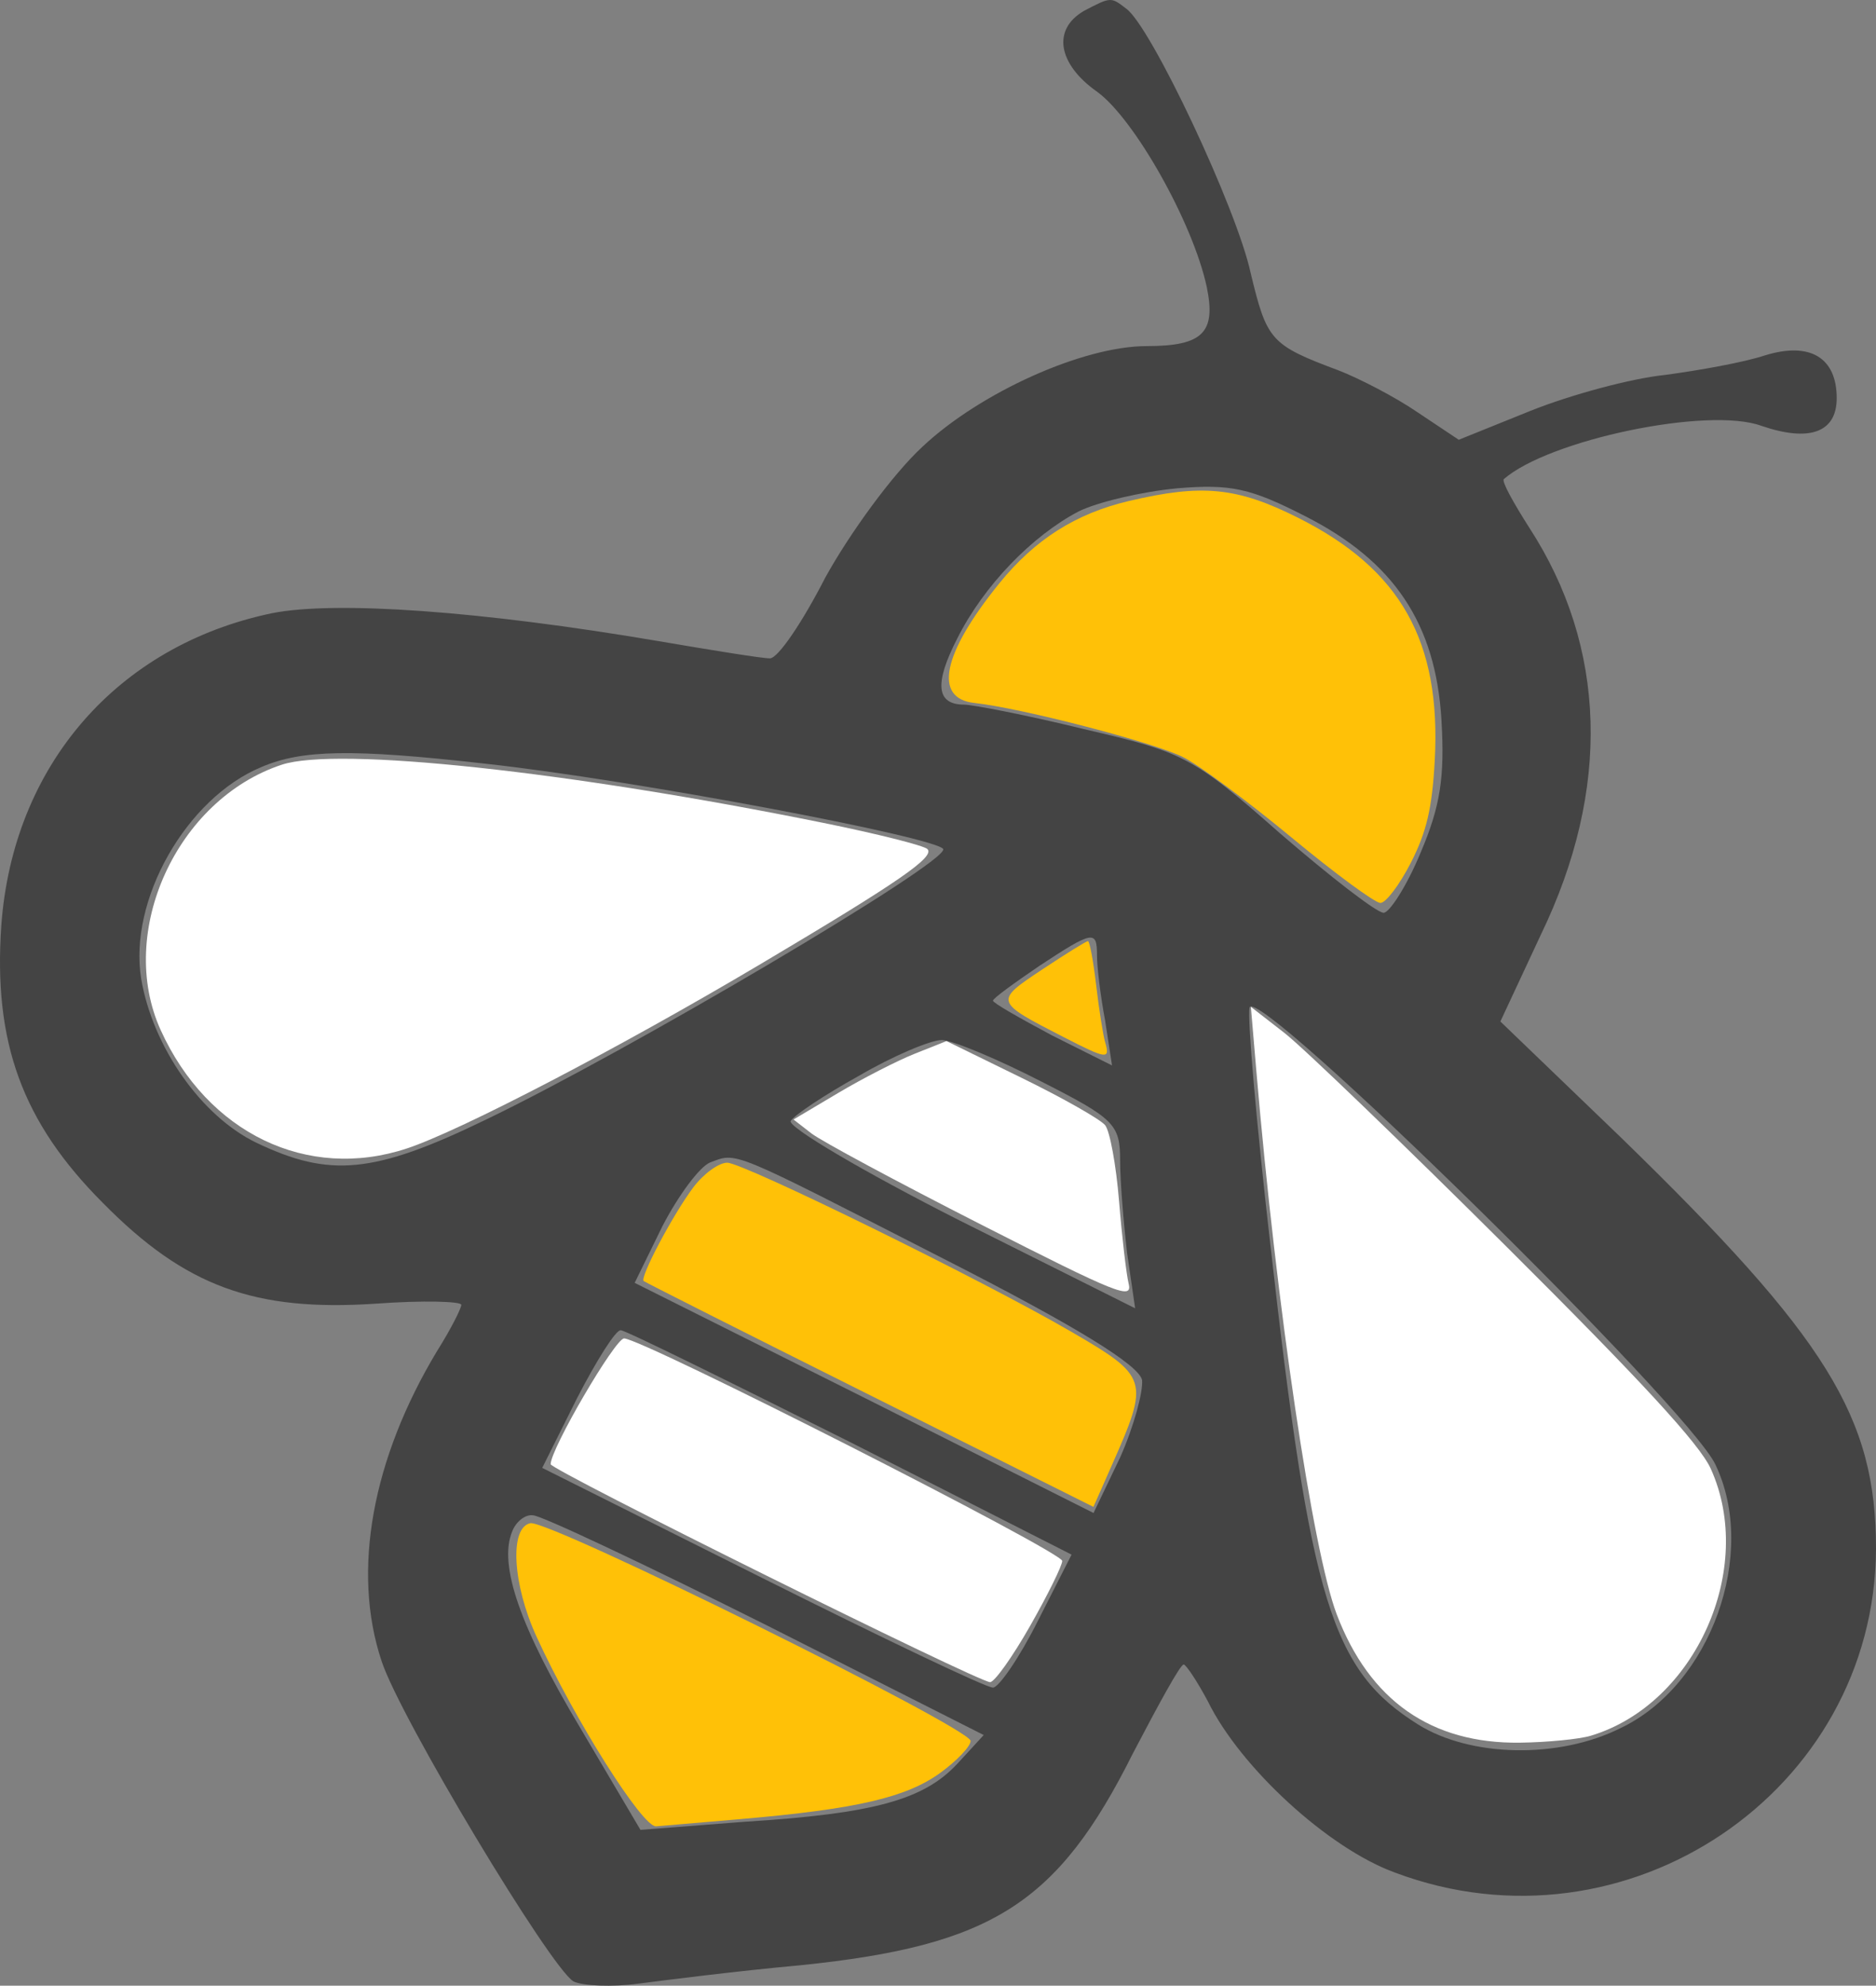 <?xml version="1.0" encoding="UTF-8" standalone="no"?>
<svg
    xmlns="http://www.w3.org/2000/svg"
    width="162.313pt"
    height="171.701pt"
    viewBox="0 0 162.313 171.701"
    preserveAspectRatio="xMidYMid meet">
    <rect x="0" y="0" width="162.313" height="171.701" fill="#808080" stroke="none"/>
    <g
        transform="matrix(-0.1,0,0,-0.1,250.913,203.927)"
        style="fill:#444444;stroke:none">
        <path
            d="m 1535,2032 c -21,-14 -96,-173 -108,-229 -14,-58 -17,-62 -76,-84 -18,-7 -49,-23 -68,-36 l -36,-24 -62,25 c -35,14 -87,28 -116,31 -30,4 -69,11 -87,17 -39,12 -62,-2 -62,-37 0,-30 24,-38 65,-24 46,17 184,-12 223,-46 2,-2 -8,-20 -22,-42 -67,-103 -71,-226 -10,-352 l 35,-75 -104,-100 C 928,882 886,814 886,700 c 1,-210 216,-355 416,-280 58,21 134,91 162,148 9,17 19,32 21,32 3,0 22,-35 44,-77 65,-130 122,-166 287,-183 55,-5 118,-13 141,-16 22,-3 48,-2 56,2 20,12 150,228 166,277 26,78 8,175 -48,268 -12,19 -21,37 -21,40 0,3 33,4 74,1 105,-7 165,15 236,87 70,70 95,139 88,240 -10,138 -100,242 -234,270 -55,11 -181,2 -334,-24 -47,-8 -90,-15 -97,-15 -7,0 -28,31 -48,70 -21,38 -58,89 -84,113 -50,47 -139,87 -194,87 -49,0 -60,12 -52,51 12,56 63,146 95,169 34,24 39,54 11,70 -23,12 -23,12 -36,2 z m 41,-435 c 40,-21 82,-64 105,-110 20,-39 18,-57 -6,-57 -7,0 -54,-9 -103,-21 -86,-20 -94,-23 -170,-90 -44,-38 -84,-69 -90,-69 -5,0 -20,23 -32,52 -17,40 -21,65 -18,115 5,83 41,137 118,176 47,24 64,28 111,24 31,-3 69,-12 85,-20 z m 707,-221 c 65,-27 115,-115 104,-183 -10,-59 -52,-119 -100,-142 -63,-30 -101,-27 -198,20 -123,59 -399,222 -396,234 4,10 268,60 397,74 115,13 158,12 193,-3 z m -673,-172 c 22,-15 40,-28 40,-30 0,-2 -23,-15 -51,-30 l -52,-26 6,39 c 4,21 7,46 7,56 0,22 3,22 50,-9 z M 1410,963 c -35,-310 -53,-368 -128,-415 -45,-28 -121,-30 -175,-3 -78,37 -119,151 -82,228 23,49 398,417 403,395 2,-9 -6,-101 -18,-205 z m 356,146 c 29,-16 56,-34 59,-39 3,-5 -63,-44 -146,-86 l -152,-76 7,48 c 3,26 6,62 6,80 0,31 5,36 68,68 37,19 75,35 86,36 10,0 43,-14 72,-31 z m 129,-75 c 9,-4 27,-28 41,-55 l 24,-49 -198,-99 -199,-100 -23,48 c -12,27 -20,57 -19,67 3,13 56,46 174,106 184,94 176,91 200,82 z m 115,-204 30,-60 -190,-95 c -104,-52 -194,-95 -200,-95 -5,0 -23,26 -39,58 l -29,57 191,97 c 106,53 195,97 199,97 4,1 21,-26 38,-59 z m 56,-115 c 12,-29 -7,-83 -59,-170 l -52,-88 -90,7 c -112,7 -155,19 -184,50 l -23,25 188,95 c 104,52 195,95 202,95 7,1 15,-6 18,-14 z"/>
    </g>
    <path
        d="m 122.064,74.609 c 1.362,-2.661 1.844,-4.712 2.07,-8.813 0.571,-10.359 -2.935,-16.579 -11.868,-21.048 -5.243,-2.623 -8.255,-2.918 -14.584,-1.429 -4.611,1.085 -8.154,3.336 -11.231,7.134 -4.918,6.07 -5.722,9.945 -2.144,10.332 4.074,0.44 15.613,3.437 18.08,4.696 1.407,0.718 5.626,3.846 9.376,6.951 3.75,3.105 7.202,5.645 7.671,5.645 0.47,0 1.653,-1.561 2.629,-3.468 z"
        style="fill:#ffc107;stroke-width:0.661"/>
    <path
            d="m 95.621,90.133 c -0.185,-0.636 -0.536,-2.865 -0.781,-4.955 -0.245,-2.089 -0.565,-3.799 -0.71,-3.799 -0.145,0 -1.921,1.1 -3.945,2.444 -4.165,2.766 -4.163,2.775 1.863,5.866 3.718,1.908 4.01,1.944 3.574,0.443 z"
            style="fill:#ffc107;stroke-width:0.661"/>
    <path
            d="m 96.209,126.671 c 3.257,-7.364 3.176,-7.623 -3.589,-11.556 -7.557,-4.393 -28.306,-14.577 -29.699,-14.577 -0.738,0 -2.058,0.962 -2.947,2.147 -1.741,2.322 -4.628,7.769 -4.284,8.083 0.116,0.106 8.92,4.544 19.563,9.862 l 19.352,9.669 z"
            style="fill:#ffc107;stroke-width:0.661"/>
    <path
            d="m 64.158,157.288 c 9.921,-0.856 14.253,-1.86 17.181,-3.981 1.45,-1.051 2.637,-2.297 2.637,-2.77 0,-1.115 -36.483,-19.149 -38.087,-18.827 -1.823,0.366 -1.552,5.273 0.544,9.837 3.292,7.169 9.161,16.469 10.331,16.374 0.615,-0.05 3.942,-0.335 7.393,-0.632 z"
            style="fill:#ffc107;stroke-width:0.661"/>
    <path
            d="m 97.654,111.017 c -0.207,-0.858 -0.582,-4.087 -0.834,-7.176 -0.252,-3.088 -0.792,-6.032 -1.2,-6.542 -0.408,-0.51 -3.664,-2.356 -7.236,-4.102 l -6.494,-3.176 -2.755,1.097 c -1.515,0.603 -4.493,2.13 -6.617,3.391 l -3.862,2.294 1.549,1.202 c 0.852,0.661 7.461,4.21 14.687,7.887 11.764,5.986 13.098,6.522 12.762,5.124 z"
            style="fill:#ffffff;stroke-width:0.661"/>
    <path
            d="m 89.13,140.584 c 1.526,-2.681 2.774,-5.207 2.774,-5.613 0,-0.788 -36.355,-19.239 -37.907,-19.239 -0.775,0 -6.354,9.549 -6.354,10.876 0,0.504 36.98,18.834 38.019,18.845 0.382,0.004 1.943,-2.187 3.468,-4.868 z"
            style="fill:#ffffff;stroke-width:0.661"/>
    <path
            d="m 137.642,150.086 c 9.033,-2.72 14.297,-14.44 10.372,-23.093 -0.958,-2.111 -5.944,-7.528 -17.657,-19.181 -8.977,-8.931 -17.629,-17.254 -19.227,-18.495 l -2.904,-2.256 0.477,5.582 c 1.737,20.326 4.867,41.46 6.951,46.945 2.832,7.454 8.181,11.199 15.852,11.099 2.381,-0.031 5.143,-0.302 6.137,-0.601 z"
            style="fill:#ffffff;stroke-width:0.661"/>
    <path
            d="m 35.189,99.311 c 4.632,-1.528 18.405,-8.703 30.621,-15.952 11.973,-7.105 15.108,-9.266 14.428,-9.943 -0.305,-0.304 -4.368,-1.324 -9.029,-2.267 -22.039,-4.459 -42.044,-6.605 -46.834,-5.024 -9.087,2.999 -14.322,14.467 -10.474,22.942 4.049,8.918 12.695,13.078 21.288,10.243 z"
            style="fill:#ffffff;stroke-width:0.661"/>
</svg>